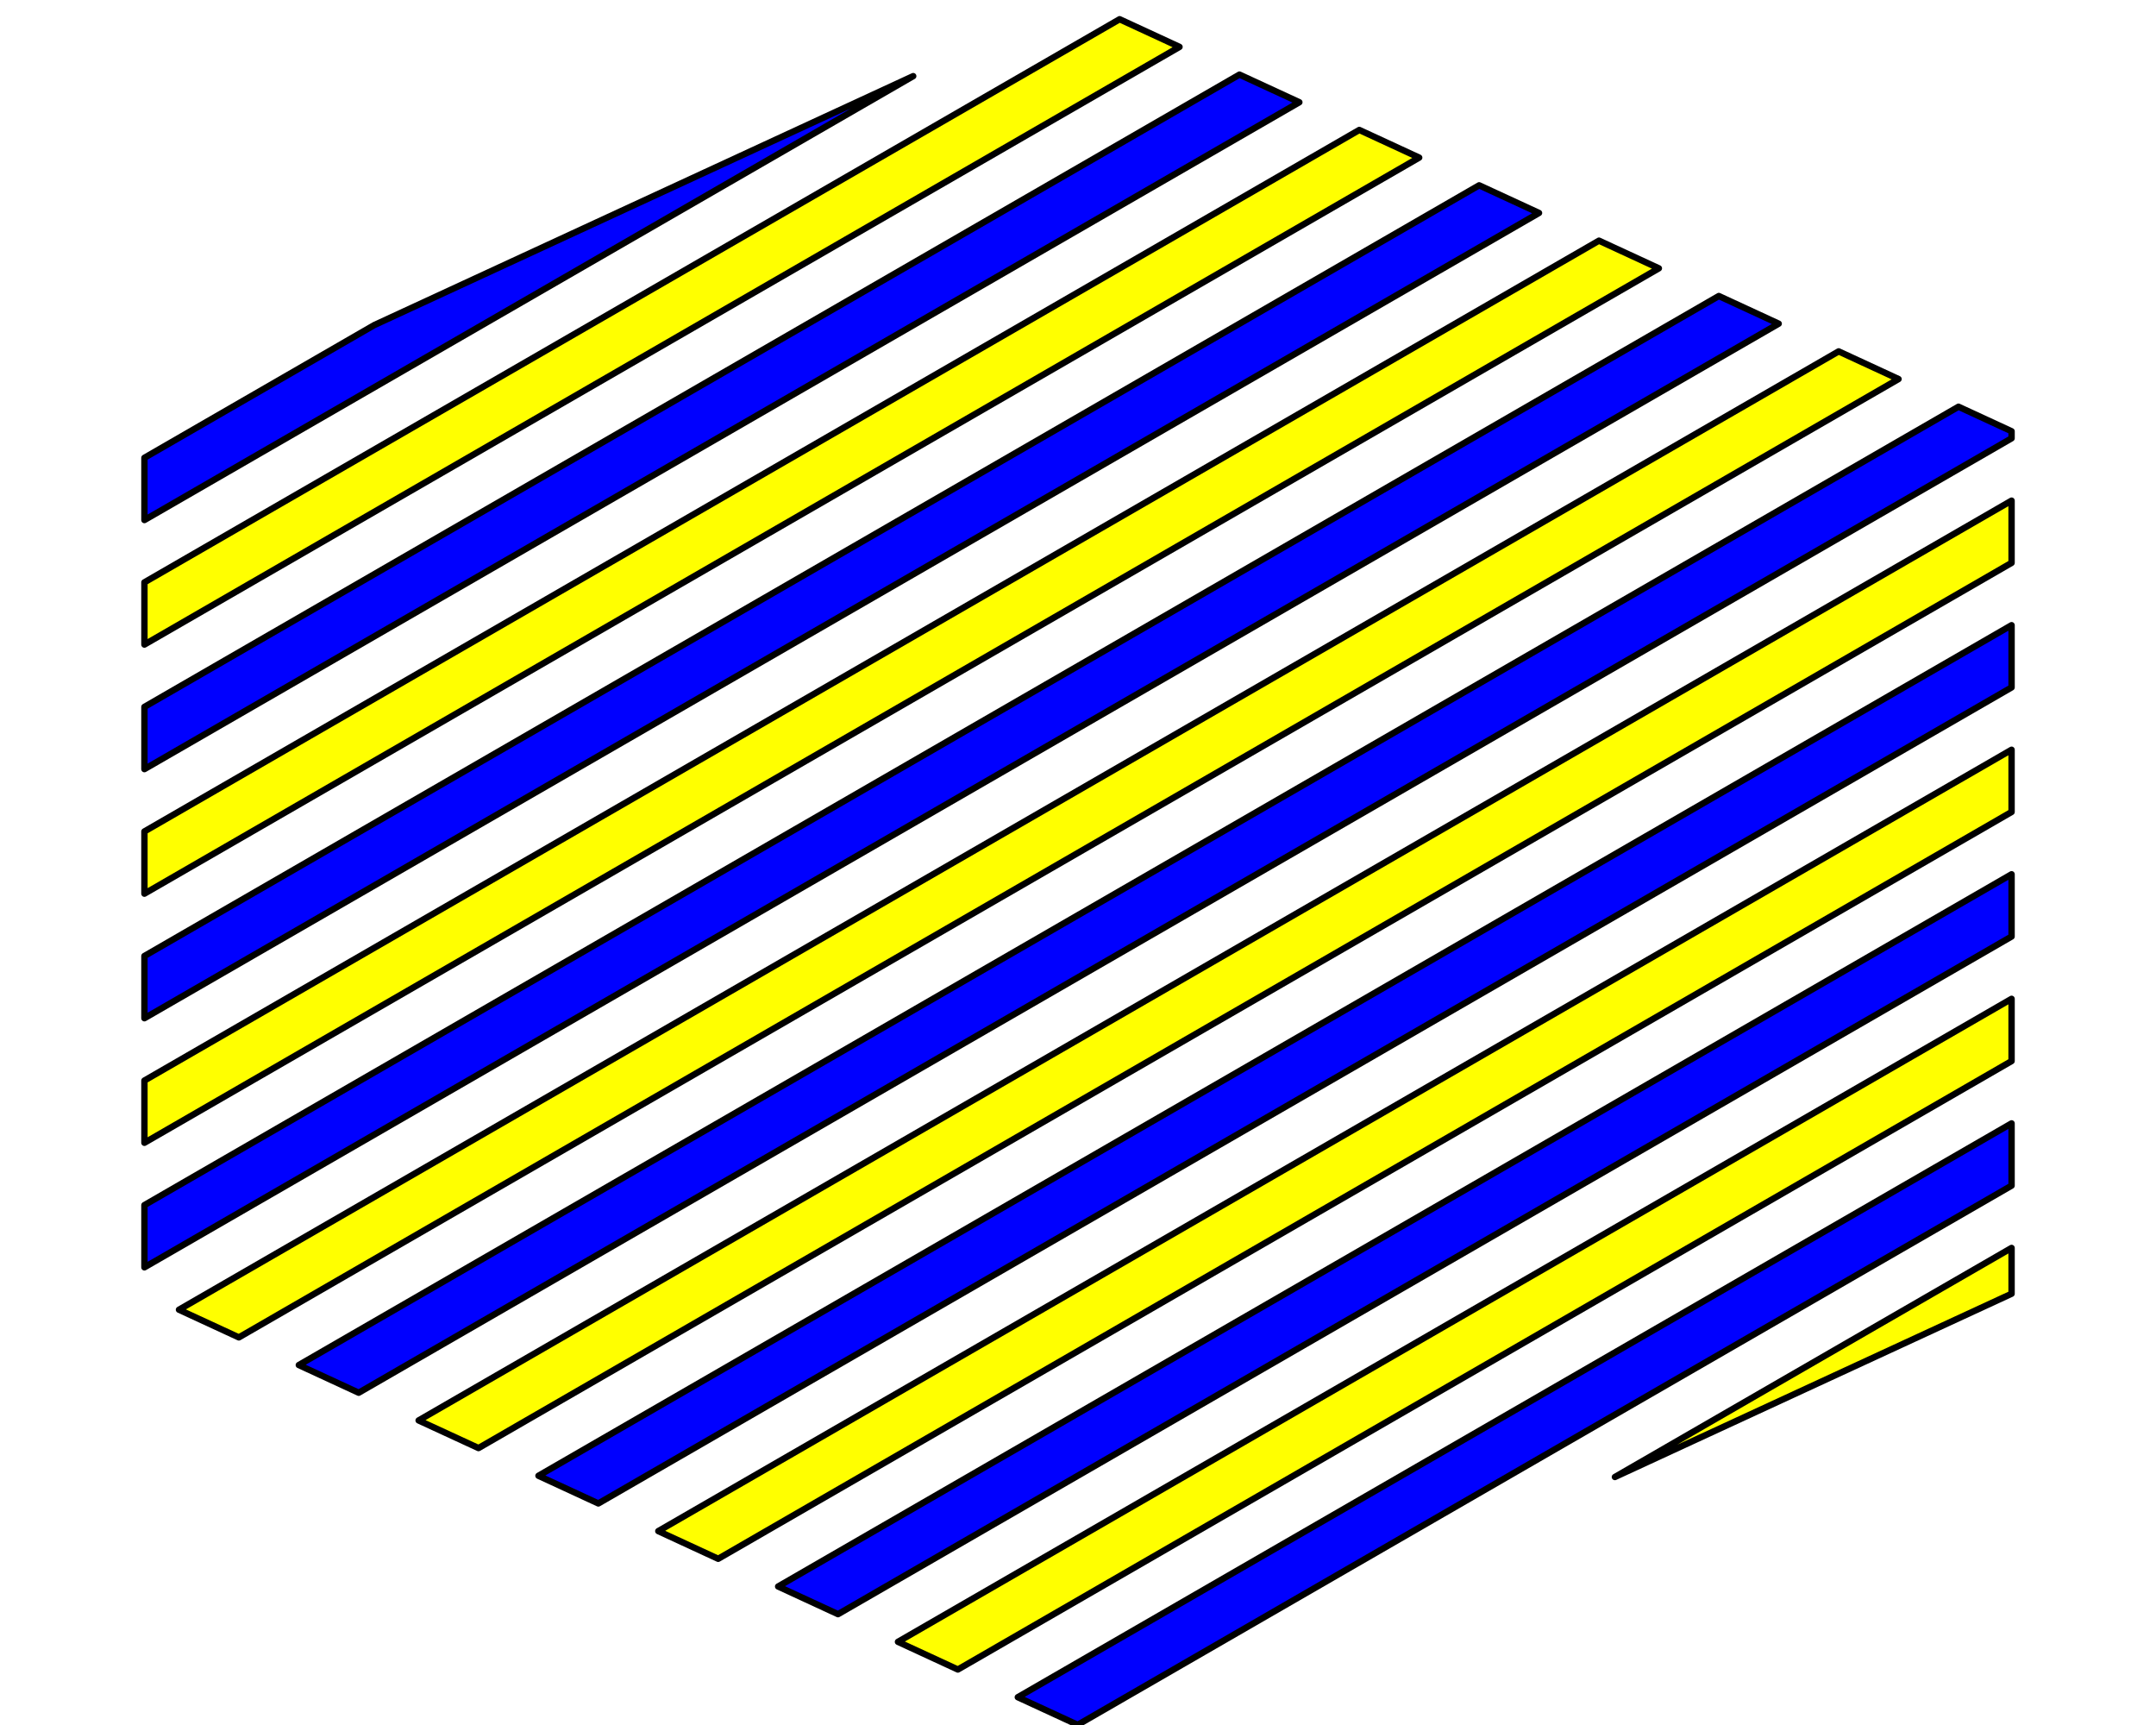 <?xml version='1.0' encoding='UTF-8' ?>
<svg xmlns='http://www.w3.org/2000/svg' xmlns:xlink='http://www.w3.org/1999/xlink' viewBox='0 0 720.00 576.00'>
<defs>
  <style type='text/css'><![CDATA[
    line, polyline, polygon, path, rect, circle {
      fill: none;
      stroke: #000000;
      stroke-linecap: round;
      stroke-linejoin: round;
      stroke-miterlimit: 10.00;
    }
  ]]></style>
</defs>
<rect width='100%' height='100%' style='stroke: none; fill: #FFFFFF;'/>
<polygon points='539.30,493.19 671.77,416.70 671.77,432.00 539.30,493.19 ' style='stroke-width: 2.13; stroke-linecap: square; fill: #FFFF00;' />
<polygon points='671.77,395.90 359.90,575.95 339.90,566.72 671.77,375.11 671.77,395.90 ' style='stroke-width: 2.13; stroke-linecap: square; fill: #0000FF;' />
<polygon points='671.77,354.31 319.88,557.47 299.88,548.23 671.77,333.52 671.77,354.31 ' style='stroke-width: 2.13; stroke-linecap: square; fill: #FFFF00;' />
<polygon points='671.77,312.72 279.86,538.99 259.86,529.75 671.77,291.93 671.77,312.72 ' style='stroke-width: 2.13; stroke-linecap: square; fill: #0000FF;' />
<polygon points='671.77,271.13 239.84,520.50 219.84,511.26 671.77,250.35 671.77,271.13 ' style='stroke-width: 2.13; stroke-linecap: square; fill: #FFFF00;' />
<polygon points='671.77,229.54 199.82,502.02 179.82,492.78 671.77,208.76 671.77,229.54 ' style='stroke-width: 2.13; stroke-linecap: square; fill: #0000FF;' />
<polygon points='671.77,187.95 159.80,483.53 139.80,474.30 671.77,167.17 671.77,187.95 ' style='stroke-width: 2.13; stroke-linecap: square; fill: #FFFF00;' />
<polygon points='671.77,146.36 119.79,465.05 99.79,455.81 654.04,135.81 671.77,144.00 671.77,146.36 ' style='stroke-width: 2.13; stroke-linecap: square; fill: #0000FF;' />
<polygon points='634.02,126.57 79.77,446.57 59.77,437.33 614.02,117.33 634.02,126.57 ' style='stroke-width: 2.13; stroke-linecap: square; fill: #FFFF00;' />
<polygon points='594.00,108.08 48.23,423.18 48.23,402.40 574.00,98.84 594.00,108.08 ' style='stroke-width: 2.13; stroke-linecap: square; fill: #0000FF;' />
<polygon points='553.98,89.60 48.23,381.59 48.23,360.81 533.98,80.36 553.98,89.60 ' style='stroke-width: 2.13; stroke-linecap: square; fill: #FFFF00;' />
<polygon points='513.96,71.11 48.23,340.00 48.23,319.22 493.96,61.88 513.96,71.11 ' style='stroke-width: 2.13; stroke-linecap: square; fill: #0000FF;' />
<polygon points='473.94,52.63 48.23,298.41 48.23,277.63 453.94,43.39 473.94,52.63 ' style='stroke-width: 2.13; stroke-linecap: square; fill: #FFFF00;' />
<polygon points='433.92,34.14 48.23,256.82 48.23,236.04 413.92,24.91 433.92,34.14 ' style='stroke-width: 2.13; stroke-linecap: square; fill: #0000FF;' />
<polygon points='393.90,15.66 48.23,215.23 48.23,194.45 373.90,6.42 393.90,15.66 ' style='stroke-width: 2.13; stroke-linecap: square; fill: #FFFF00;' />
<polygon points='304.97,25.42 48.23,173.65 48.23,152.86 124.97,108.56 304.97,25.42 ' style='stroke-width: 2.13; stroke-linecap: square; fill: #0000FF;' />
</svg>
